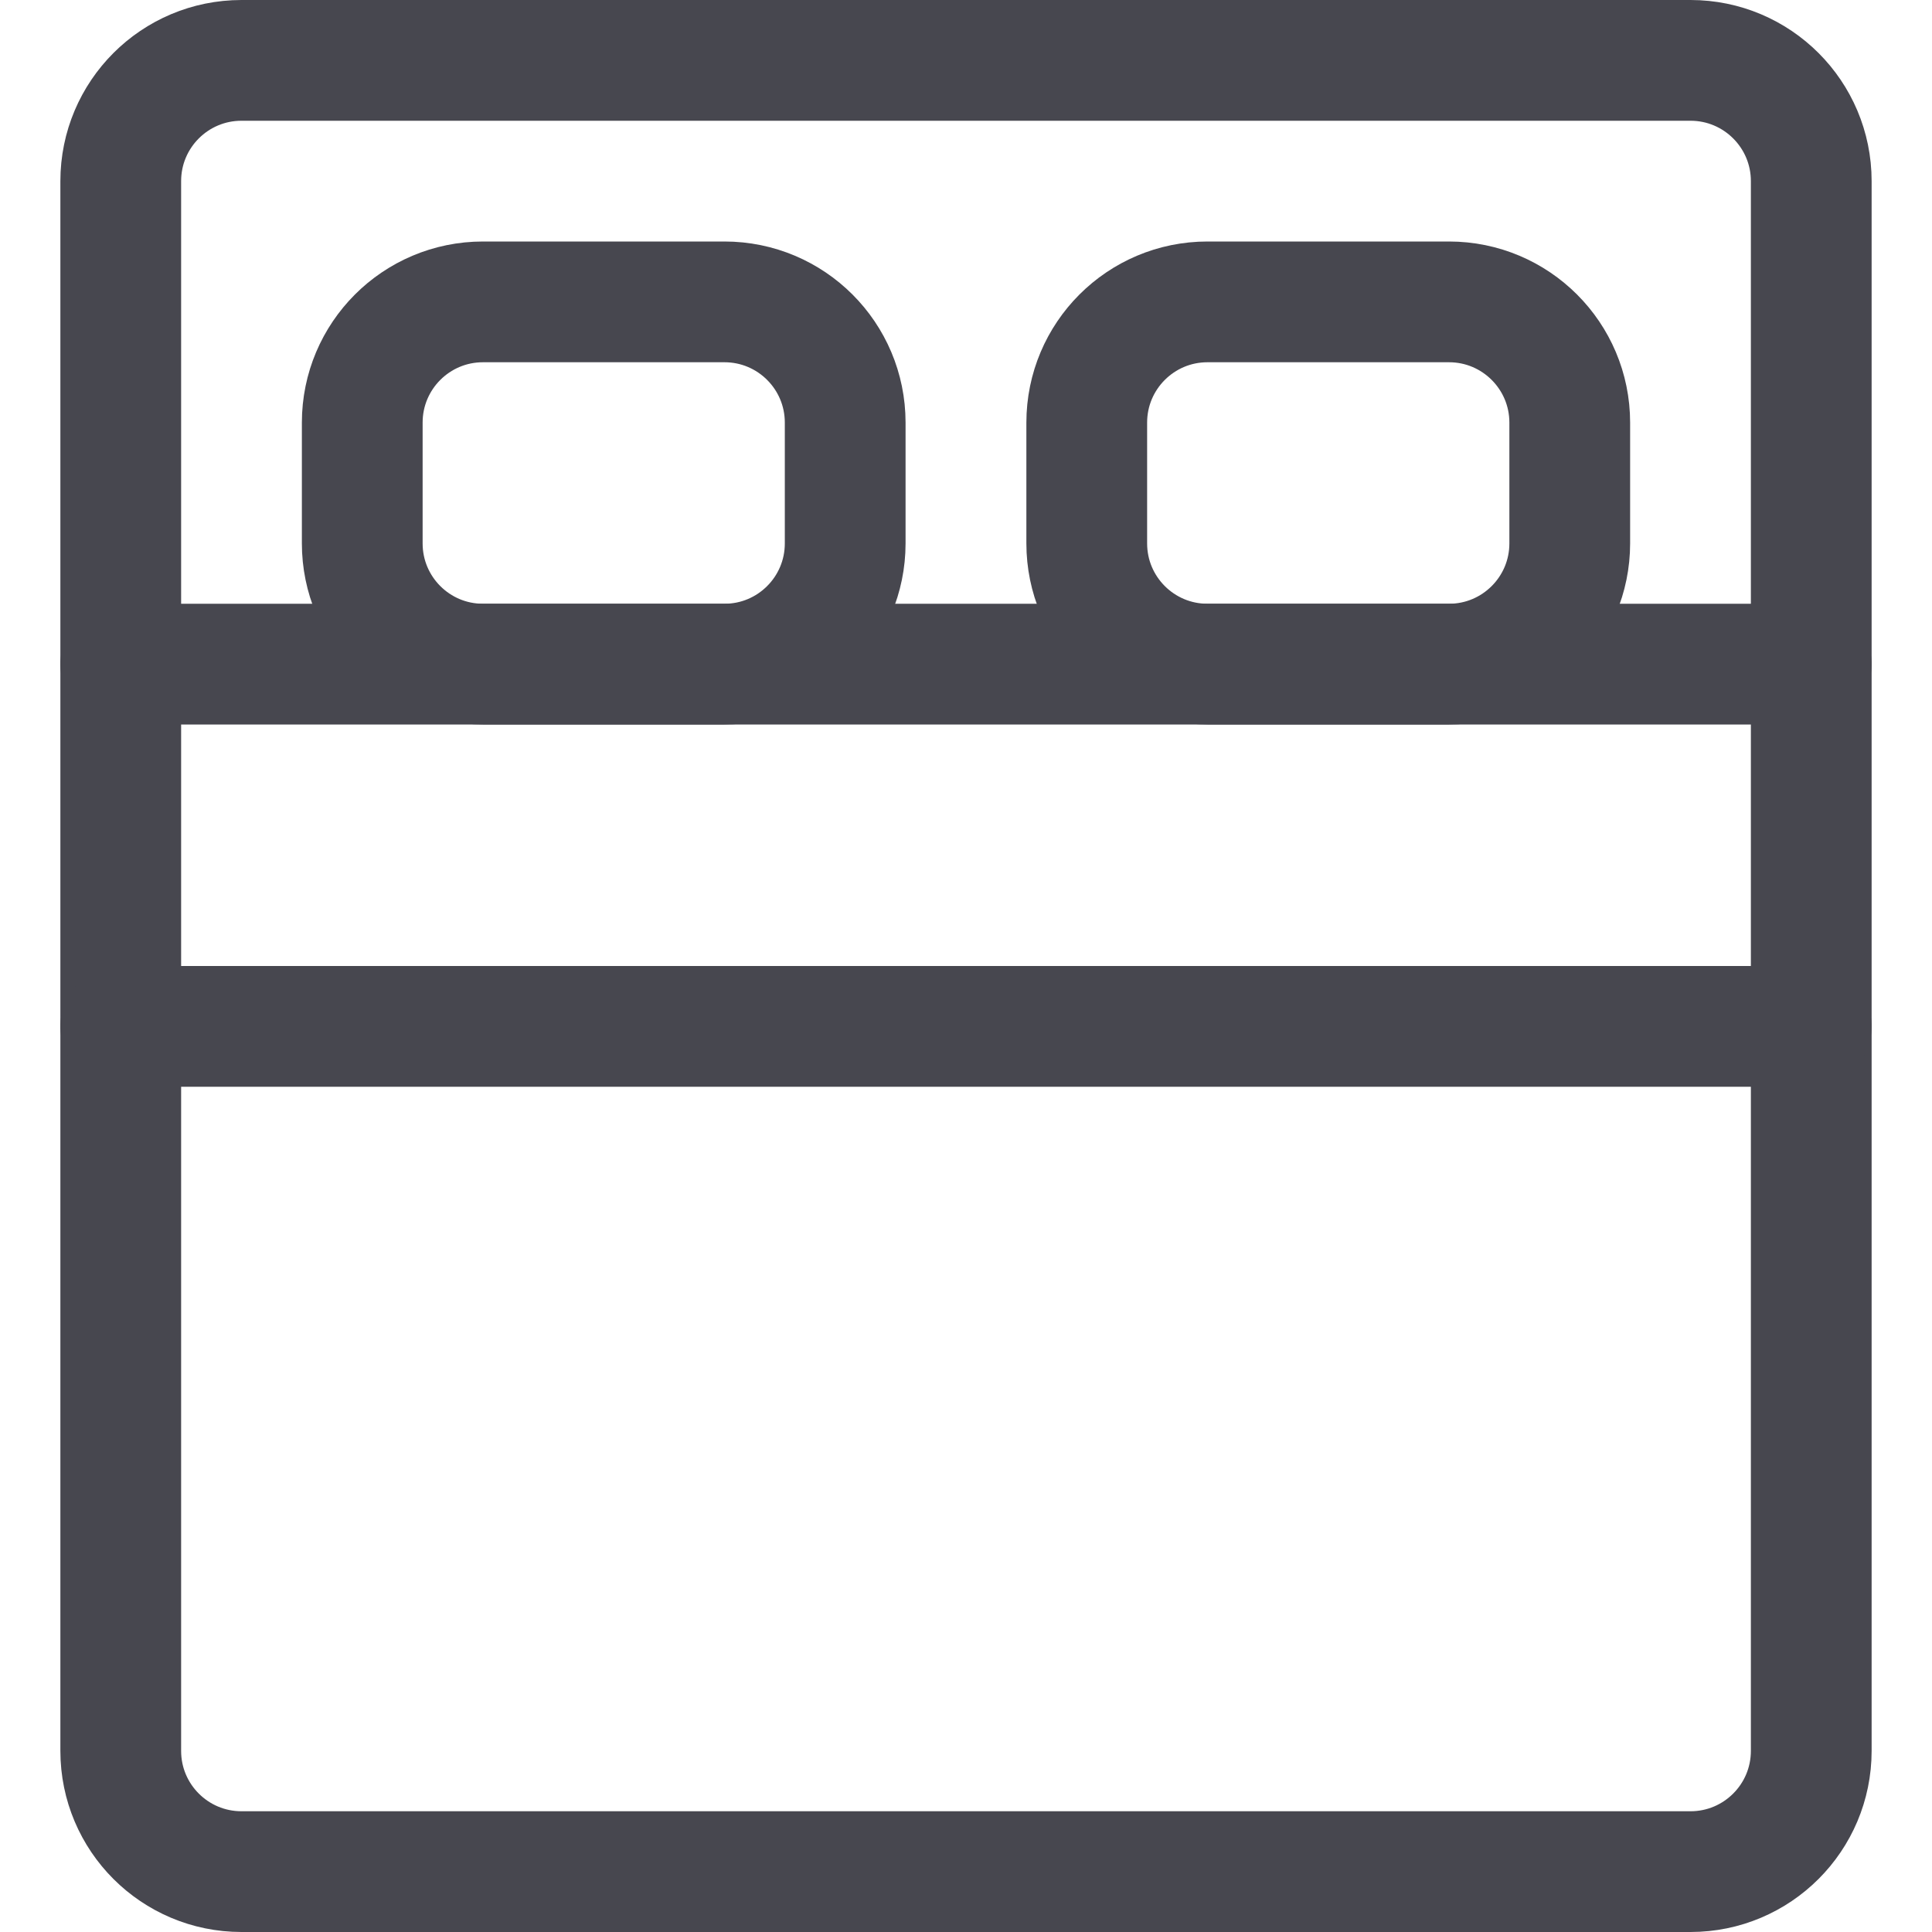 <svg width="32" height="32" viewBox="0 0 32 32" fill="none" xmlns="http://www.w3.org/2000/svg">
<path d="M28 1H4C2.895 1 2 1.895 2 3V29C2 30.105 2.895 31 4 31H28C29.104 31 30 30.105 30 29V3C30 1.895 29.104 1 28 1Z" stroke="#47474F" stroke-width="2" stroke-linecap="round" stroke-linejoin="round"/>
<path d="M11.999 5H8C6.895 5 6 5.895 6 7V9C6 10.105 6.895 11 8 11H11.999C13.104 11 13.999 10.105 13.999 9V7C13.999 5.895 13.104 5 11.999 5Z" stroke="#47474F" stroke-width="2" stroke-linecap="round" stroke-linejoin="round"/>
<path d="M24 5H20C18.895 5 18 5.895 18 7V9C18 10.105 18.895 11 20 11H24C25.104 11 26 10.105 26 9V7C26 5.895 25.104 5 24 5Z" stroke="#47474F" stroke-width="2" stroke-linecap="round" stroke-linejoin="round"/>
<path d="M2 11H30" stroke="#47474F" stroke-width="2" stroke-linecap="round" stroke-linejoin="round"/>
<path d="M2 17H30" stroke="#47474F" stroke-width="2" stroke-linecap="round" stroke-linejoin="round"/>
</svg>
